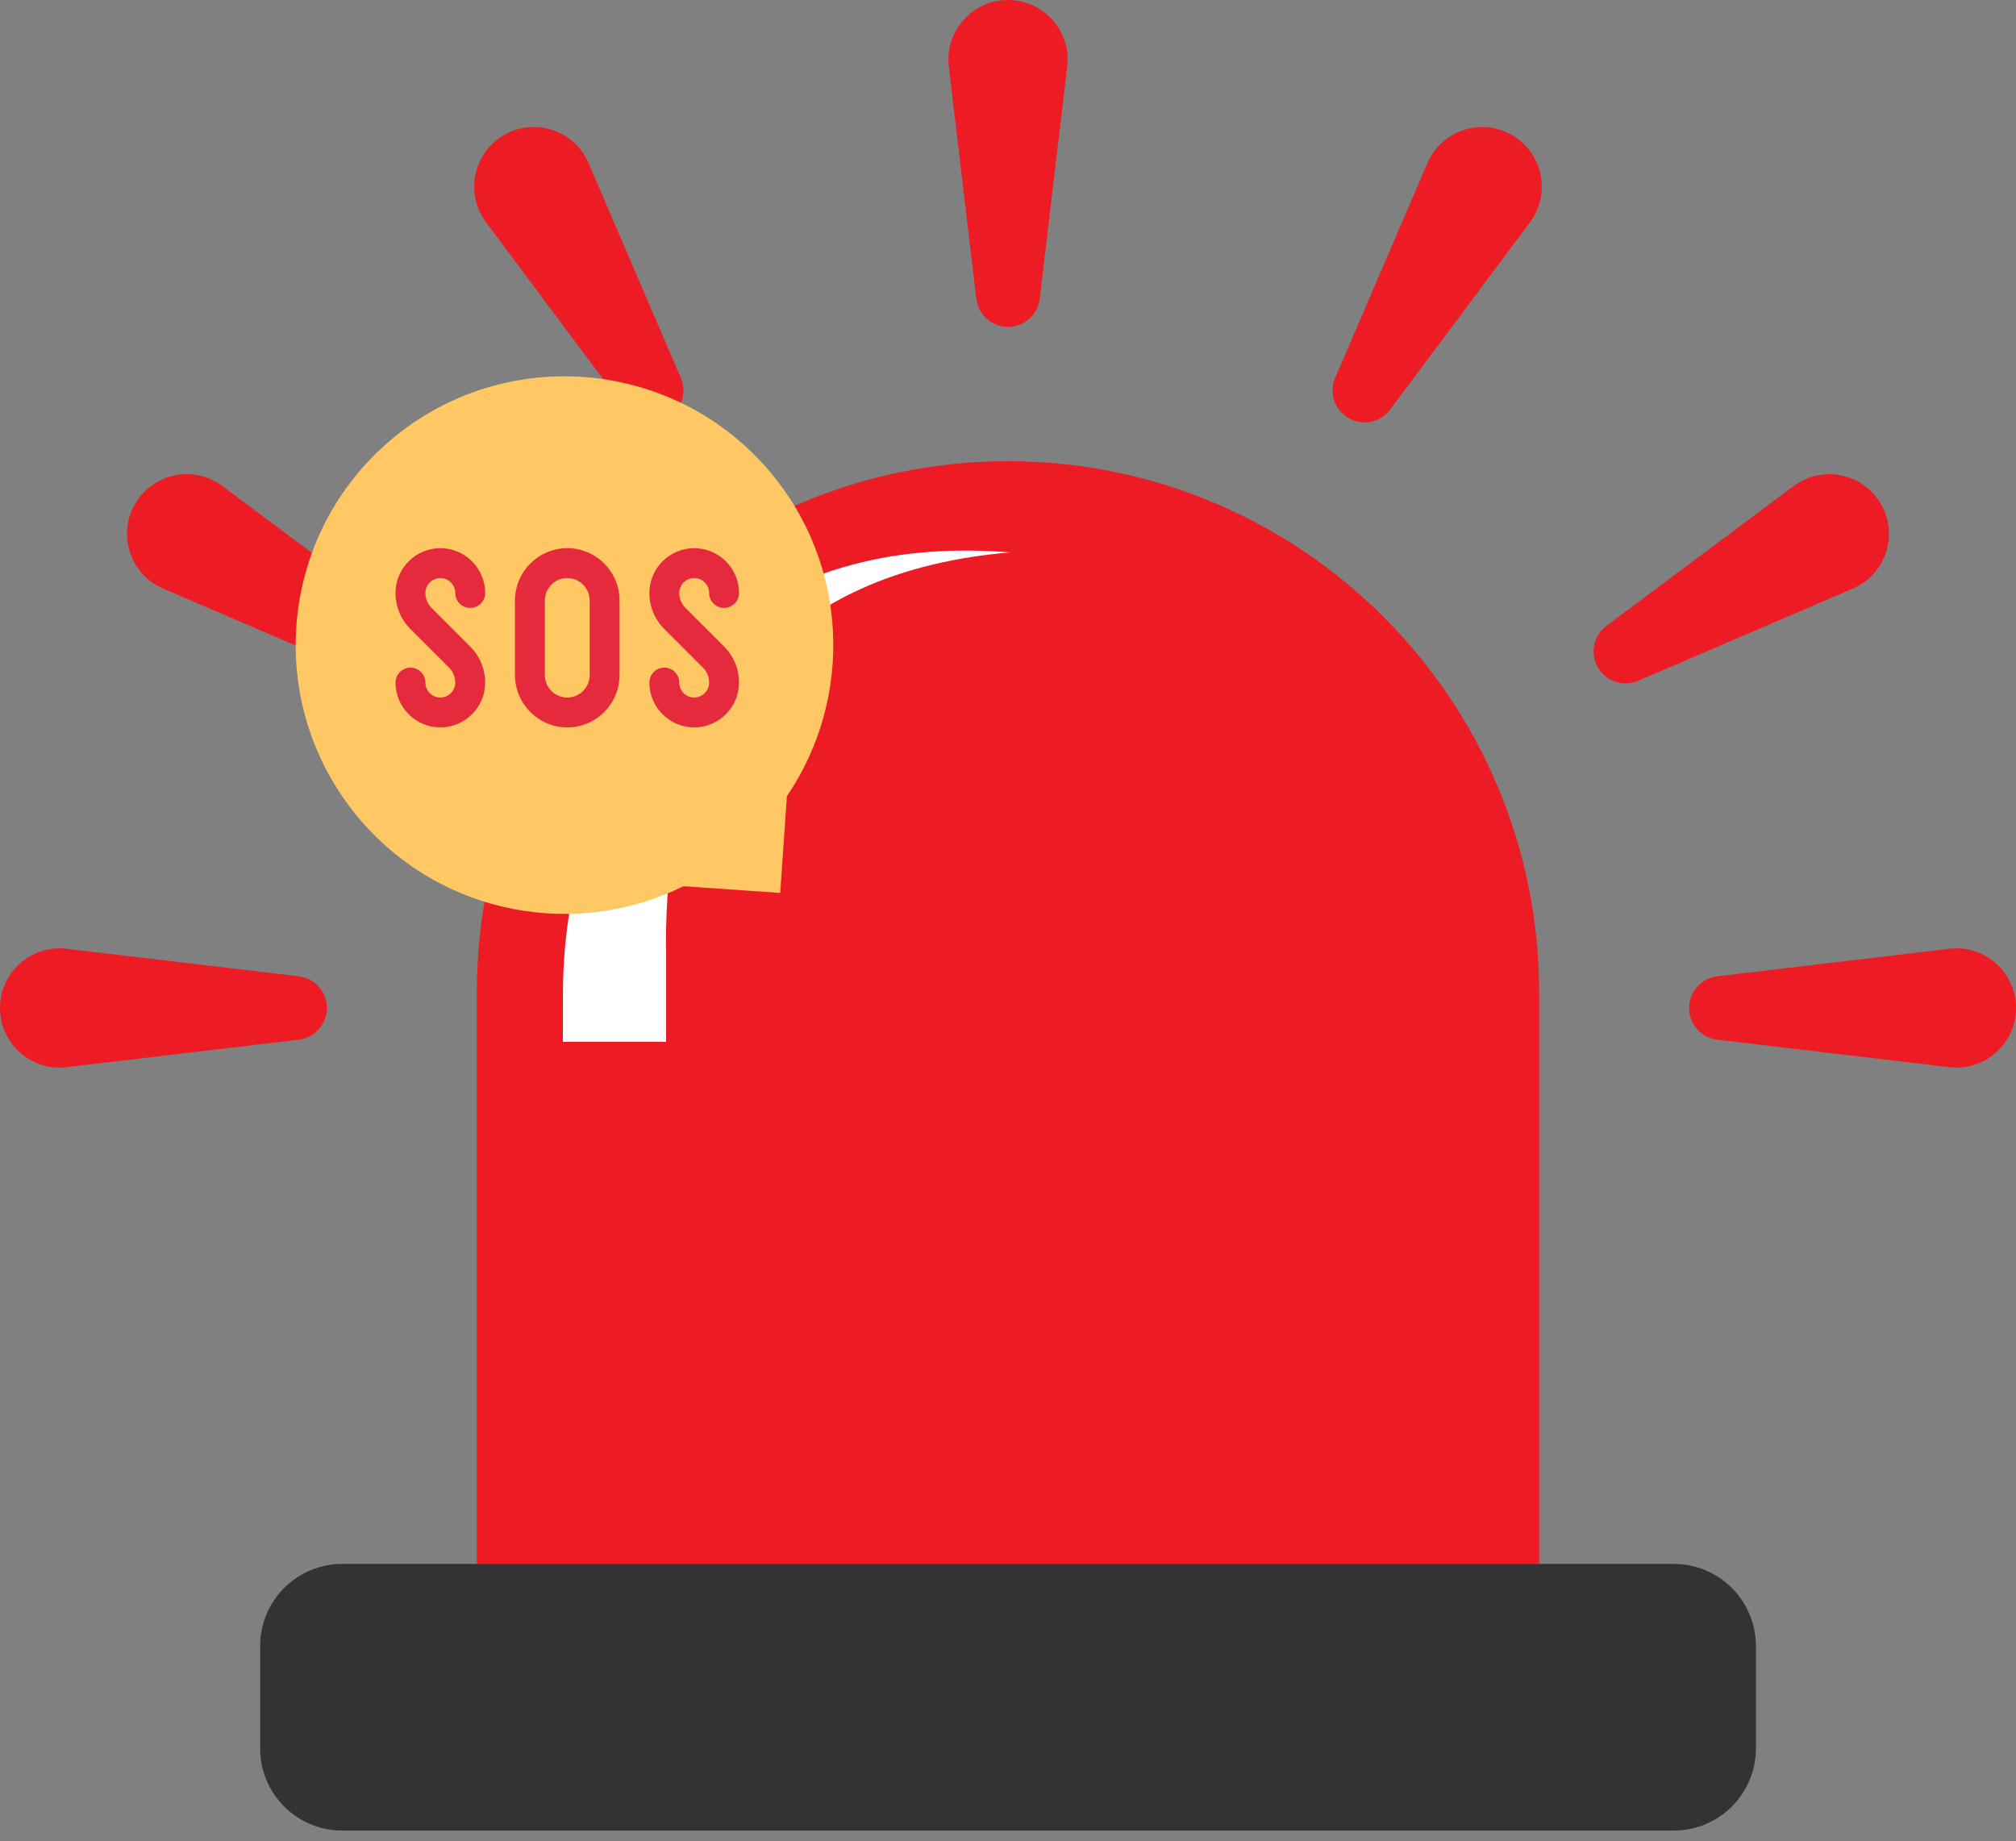 <svg width="150" height="137" viewBox="0 0 150 137" fill="none" xmlns="http://www.w3.org/2000/svg">
<rect x="0" y="0" width="150" height="137" fill="#808080" stroke="none"/>
<path d="M74.998 34.316C96.81 34.316 114.518 52.024 114.518 73.836V116.364H35.478V73.836C35.478 52.024 53.186 34.316 74.998 34.316Z" fill="#ED1C24"/>
<path d="M124.536 116.363H25.466C22.09 116.363 19.354 119.1 19.354 122.476V130.091C19.354 133.466 22.09 136.203 25.466 136.203H124.536C127.912 136.203 130.648 133.466 130.648 130.091V122.476C130.648 119.1 127.912 116.363 124.536 116.363Z" fill="#333333"/>
<path d="M69.269 41.052C67.294 41.19 65.312 41.504 63.361 42.029C61.412 42.553 59.493 43.292 57.669 44.263C55.844 45.233 54.114 46.437 52.547 47.846C50.985 49.259 49.586 50.871 48.375 52.612C47.163 54.354 46.136 56.222 45.277 58.156L44.965 58.885C44.864 59.129 44.751 59.371 44.664 59.619C44.478 60.111 44.289 60.605 44.108 61.102L43.615 62.604C43.459 63.106 43.323 63.612 43.177 64.119C43.172 64.139 43.166 64.16 43.161 64.18C42.305 67.351 41.889 70.626 41.885 73.911L41.88 77.518H49.56V70.542H49.549C49.54 68.817 49.606 67.096 49.775 65.391C49.828 64.945 49.871 64.494 49.931 64.048L50.137 62.715L50.395 61.394C50.433 61.172 50.494 60.959 50.545 60.74L50.704 60.088C51.152 58.356 51.744 56.666 52.509 55.053C53.273 53.441 54.21 51.908 55.328 50.497C56.45 49.09 57.755 47.813 59.215 46.695C60.674 45.577 62.287 44.622 64.004 43.84C65.722 43.059 67.54 42.449 69.414 42.004C71.287 41.556 73.214 41.264 75.16 41.103C73.214 40.944 71.245 40.916 69.269 41.054L69.269 41.052Z" fill="white"/>
<path d="M150 75C150 77.656 147.681 79.717 145.043 79.404L127.778 77.36C126.582 77.218 125.681 76.204 125.681 75C125.681 73.795 126.582 72.781 127.778 72.64L145.043 70.595C147.681 70.283 150 72.343 150 75Z" fill="#ED1C24"/>
<path d="M0 75C0 72.343 2.319 70.283 4.957 70.595L22.222 72.64C23.418 72.782 24.32 73.796 24.32 75C24.32 76.205 23.419 77.218 22.222 77.36L4.957 79.404C2.319 79.717 0 77.656 0 75H0Z" fill="#ED1C24"/>
<path d="M139.951 37.5C141.279 39.801 140.301 42.745 137.86 43.794L121.885 50.656C120.778 51.132 119.491 50.703 118.889 49.661C118.287 48.618 118.56 47.289 119.525 46.568L133.455 36.164C135.583 34.574 138.622 35.2 139.951 37.501V37.5Z" fill="#ED1C24"/>
<path d="M112.498 10.048C114.798 11.377 115.424 14.415 113.834 16.544L103.431 30.474C102.71 31.439 101.382 31.712 100.338 31.11C99.295 30.508 98.867 29.22 99.343 28.114L106.205 12.139C107.254 9.698 110.198 8.72 112.499 10.048H112.498Z" fill="#ED1C24"/>
<path d="M75.001 0C77.657 0 79.718 2.319 79.406 4.957L77.361 22.222C77.219 23.418 76.205 24.32 75.001 24.32C73.796 24.32 72.782 23.419 72.641 22.222L70.596 4.957C70.284 2.319 72.344 0 75.001 0V0Z" fill="#ED1C24"/>
<path d="M37.501 10.048C39.801 8.72 42.745 9.698 43.794 12.139L50.656 28.114C51.132 29.22 50.704 30.508 49.661 31.11C48.618 31.712 47.289 31.439 46.568 30.474L36.165 16.544C34.575 14.416 35.2 11.377 37.501 10.048Z" fill="#ED1C24"/>
<path d="M10.047 37.5C11.375 35.199 14.414 34.574 16.543 36.163L30.472 46.567C31.437 47.288 31.71 48.616 31.108 49.66C30.506 50.703 29.219 51.131 28.112 50.655L12.138 43.793C9.697 42.744 8.719 39.8 10.047 37.499V37.5Z" fill="#ED1C24"/>
<g clip-path="url(#clip0_249_1491)">
<path d="M26.916 61.132C19.664 52.801 20.537 40.168 28.869 32.915C37.201 25.663 49.833 26.538 57.086 34.868C63.18 41.87 63.536 51.907 58.55 59.239L58.051 66.438L50.852 65.939C42.904 69.867 33.011 68.133 26.916 61.132Z" fill="#FFC864"/>
<path d="M32.763 54.121C30.925 54.121 29.429 52.625 29.429 50.788C29.429 50.174 29.926 49.676 30.54 49.676C31.154 49.676 31.651 50.174 31.651 50.788C31.651 51.401 32.15 51.899 32.763 51.899C33.375 51.899 33.874 51.4 33.874 50.788C33.874 50.368 33.71 49.974 33.414 49.676L30.54 46.803C29.824 46.086 29.429 45.133 29.429 44.121C29.429 42.283 30.925 40.788 32.763 40.788C34.6 40.788 36.096 42.283 36.096 44.121C36.096 44.735 35.599 45.232 34.985 45.232C34.371 45.232 33.874 44.735 33.874 44.121C33.874 43.507 33.375 43.01 32.763 43.01C32.15 43.01 31.651 43.508 31.651 44.121C31.651 44.54 31.815 44.935 32.111 45.232L34.985 48.105C35.701 48.822 36.096 49.775 36.096 50.788C36.096 52.625 34.6 54.121 32.763 54.121Z" fill="#E42A3C"/>
<path d="M51.651 54.121C49.814 54.121 48.318 52.625 48.318 50.788C48.318 50.174 48.815 49.676 49.429 49.676C50.043 49.676 50.54 50.174 50.54 50.788C50.54 51.401 51.039 51.899 51.651 51.899C52.264 51.899 52.763 51.4 52.763 50.788C52.763 50.368 52.599 49.974 52.303 49.676L49.429 46.803C48.713 46.086 48.318 45.133 48.318 44.121C48.318 42.283 49.814 40.788 51.651 40.788C53.489 40.788 54.985 42.283 54.985 44.121C54.985 44.735 54.488 45.232 53.874 45.232C53.26 45.232 52.763 44.735 52.763 44.121C52.763 43.507 52.264 43.01 51.651 43.01C51.039 43.01 50.54 43.508 50.54 44.121C50.54 44.54 50.704 44.935 51 45.232L53.874 48.105C54.59 48.822 54.985 49.775 54.985 50.788C54.985 52.625 53.489 54.121 51.651 54.121Z" fill="#E42A3C"/>
<path d="M42.207 54.121C40.063 54.121 38.318 52.376 38.318 50.232V44.676C38.318 42.532 40.063 40.788 42.207 40.788C44.351 40.788 46.096 42.532 46.096 44.676V50.232C46.096 52.376 44.351 54.121 42.207 54.121ZM42.207 43.01C41.288 43.01 40.54 43.757 40.54 44.676V50.232C40.54 51.151 41.288 51.899 42.207 51.899C43.126 51.899 43.874 51.151 43.874 50.232V44.676C43.874 43.757 43.126 43.01 42.207 43.01Z" fill="#E42A3C"/>
</g>
<defs>
<clipPath id="clip0_249_1491">
<rect width="40" height="40" fill="white" transform="translate(22 28)"/>
</clipPath>
</defs>
</svg>

